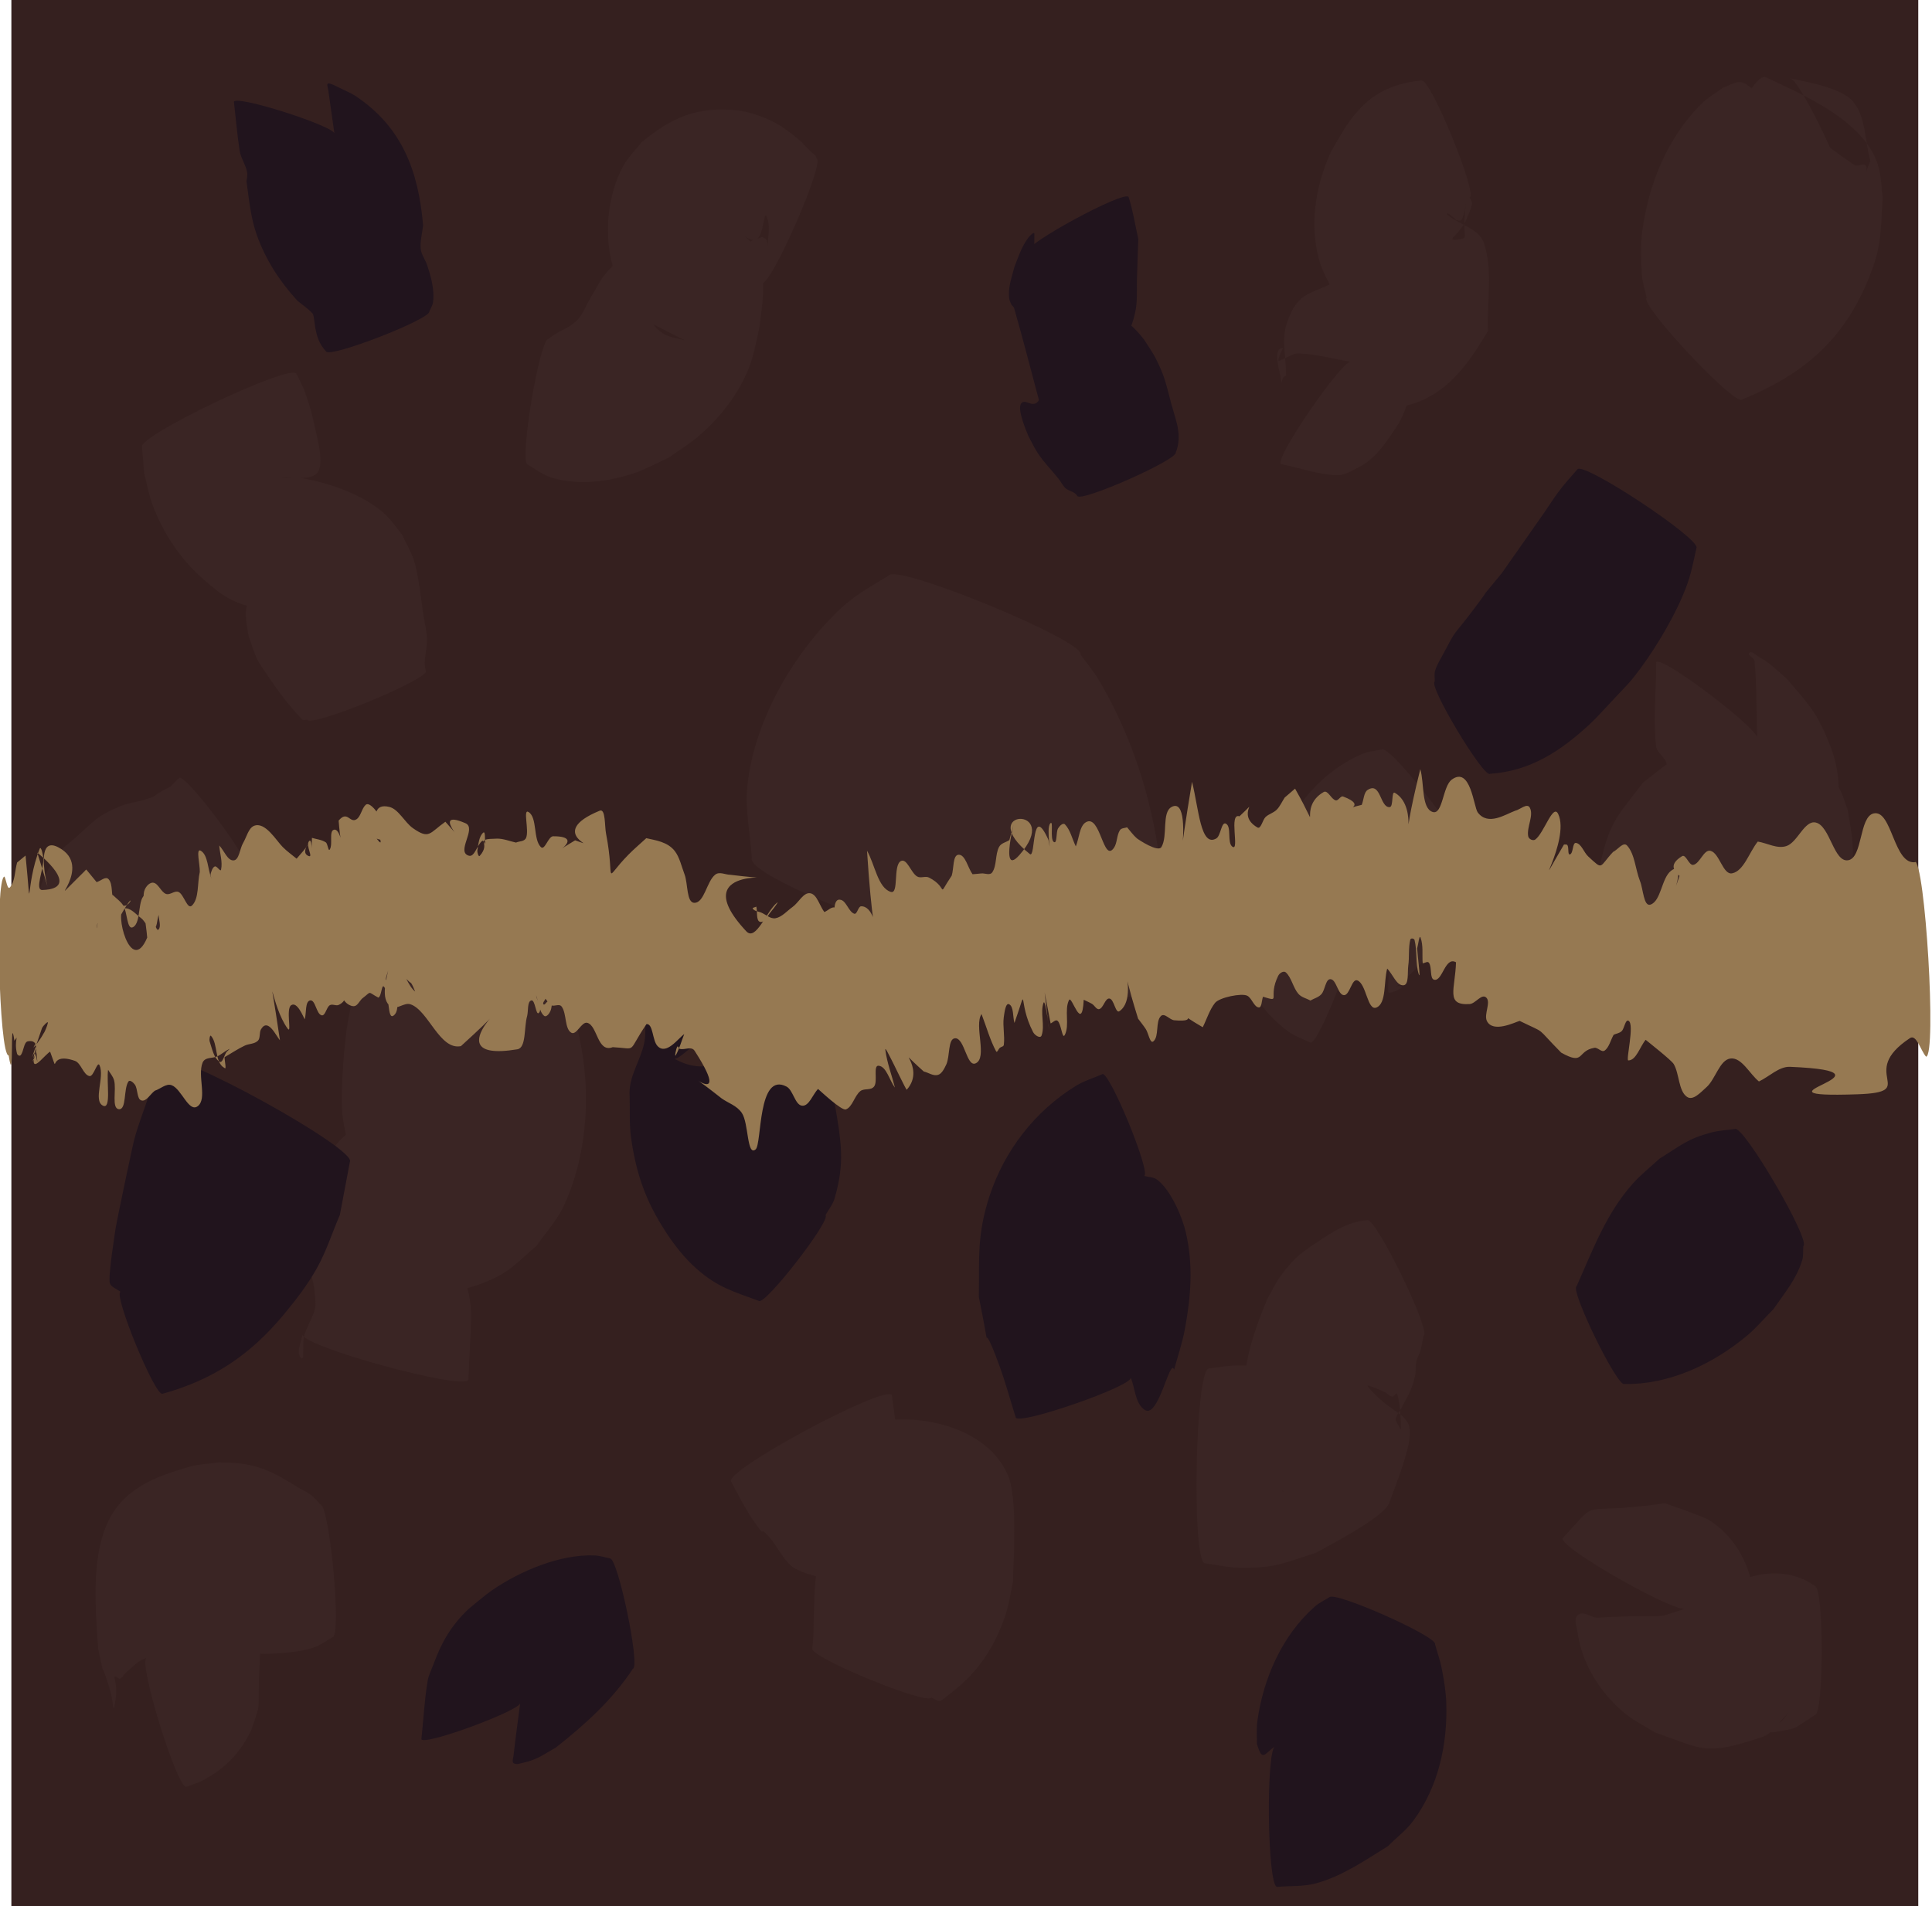 <?xml version="1.0" encoding="UTF-8" standalone="no"?>
<!-- Created with Inkscape (http://www.inkscape.org/) -->

<svg
   width="64.843"
   height="64"
   viewBox="0 0 17.156 16.933"
   version="1.1"
   id="svg5"
   inkscape:version="1.2.2 (732a01da63, 2022-12-09)"
   sodipodi:docname="tiles_vine_bottom_top.svg"
   inkscape:export-filename="tiles_vine_right_left.svg"
   inkscape:export-xdpi="96"
   inkscape:export-ydpi="96"
   xmlns:inkscape="http://www.inkscape.org/namespaces/inkscape"
   xmlns:sodipodi="http://sodipodi.sourceforge.net/DTD/sodipodi-0.dtd"
   xmlns="http://www.w3.org/2000/svg"
   xmlns:svg="http://www.w3.org/2000/svg">
  <sodipodi:namedview
     id="namedview7"
     pagecolor="#ffffff"
     bordercolor="#000000"
     borderopacity="0.25"
     inkscape:showpageshadow="2"
     inkscape:pageopacity="0.0"
     inkscape:pagecheckerboard="true"
     inkscape:deskcolor="#d1d1d1"
     inkscape:document-units="px"
     showgrid="true"
     showguides="true"
     inkscape:zoom="7.796875"
     inkscape:cx="25.587174"
     inkscape:cy="32.256513"
     inkscape:window-width="958"
     inkscape:window-height="1008"
     inkscape:window-x="946"
     inkscape:window-y="0"
     inkscape:window-maximized="0"
     inkscape:current-layer="layer1">
    <inkscape:grid
       type="xygrid"
       id="grid88"
       spacingx="2.117"
       spacingy="2.117"
       empspacing="8" />
  </sodipodi:namedview>
  <defs
     id="defs2" />
  <g
     inkscape:label="Layer 1"
     inkscape:groupmode="layer"
     id="layer1"
     transform="translate(0.111,-0.01)">
    <circle
       id="path5383"
       style="fill:#3b2625;stroke:#000000;stroke-width:0.265"
       cx="-15.887"
       cy="10.068"
       r="0.006"
       transform="rotate(-90)" />
    <rect
       style="fill:#35201f;fill-opacity:1;stroke-width:0.265;stroke-dasharray:none"
       id="rect7797"
       width="16.933"
       height="16.933"
       x="-16.943"
       y="-0.01"
       transform="rotate(-90)" />
    <path
       style="fill:#3a2524;fill-opacity:1;stroke-width:0.265;stroke-dasharray:none"
       id="path8684"
       d="m 7.779,5.124 c -0.198,0.12 -0.321,0.182 -0.495,0.359 -0.385,0.391 -0.702,0.959 -0.759,1.511 -0.022,0.211 0.027,0.423 0.04,0.635 -0.085,0.248 3.421,1.451 3.506,1.203 v 0 c 0.05,-0.176 0.132,-0.346 0.15,-0.528 0.021,-0.217 -0.006,-0.436 -0.034,-0.652 C 10.113,7.087 9.935,6.536 9.644,6.046 9.598,5.968 9.538,5.899 9.485,5.826 9.535,5.705 7.828,5.004 7.779,5.124 Z" />
    <path
       style="fill:#3a2524;fill-opacity:1;stroke-width:0.265;stroke-dasharray:none"
       id="path9461"
       d="m 16.006,14.098 c -0.166,-0.121 -0.375,-0.139 -0.57,-0.082 -0.149,0.043 -0.246,0.117 -0.377,0.199 -0.164,0.159 -0.184,0.148 -0.28,0.346 -0.005,0.011 -0.008,0.042 0.002,0.036 0.051,-0.034 0.078,-0.099 0.133,-0.125 0.628,-0.309 0.266,0.003 0.546,-0.261 -0.011,-0.067 -0.013,-0.136 -0.032,-0.202 -0.059,-0.205 -0.185,-0.388 -0.368,-0.5 -0.051,-0.031 -0.386,-0.147 -0.387,-0.147 -0.809,0.118 -0.553,-0.073 -0.907,0.311 -0.044,0.078 1.054,0.699 1.098,0.621 v 0 c -0.347,0.118 -0.09,0.044 -0.798,0.085 -0.055,-0.009 -0.119,-0.06 -0.164,-0.026 -0.041,0.031 -0.012,0.102 -0.005,0.153 0.038,0.278 0.198,0.534 0.41,0.714 0.084,0.071 0.185,0.119 0.277,0.178 0.428,0.147 0.437,0.214 0.957,0.039 0.082,-0.028 0.13,-0.115 0.193,-0.174 0.014,-0.013 0.049,-0.059 0.038,-0.043 -0.069,0.092 -0.051,0.068 -0.146,0.136 -0.016,0.01 -0.043,0.012 -0.047,0.03 -0.003,0.013 0.025,0.011 0.038,0.011 0.028,-9.8e-5 0.055,-0.006 0.082,-0.011 0.044,-0.009 0.09,-0.014 0.131,-0.03 0.013,-0.005 0.154,-0.099 0.175,-0.113 0.081,0 0.081,-1.143 0,-1.143 z" />
    <path
       style="fill:#3a2524;fill-opacity:1;stroke-width:0.265;stroke-dasharray:none"
       id="path9463"
       d="m 15.264,9.239 c 0.018,-0.007 0.039,-0.009 0.055,-0.02 0.135,-0.095 0.251,-0.222 0.347,-0.355 0.152,-0.213 0.212,-0.347 0.27,-0.603 0.019,-0.086 0.02,-0.175 0.03,-0.263 -0.009,-0.06 0.009,-0.132 -0.028,-0.18 -0.025,-0.032 -0.081,-0.017 -0.122,-0.014 -0.096,0.008 -0.188,0.051 -0.284,0.049 -0.106,-0.001 -0.208,-0.036 -0.312,-0.056 -0.122,-0.023 -0.086,-0.056 -0.128,0.008 -0.003,0.008 -0.009,0.034 -0.009,0.025 -2.21e-4,-0.104 -0.013,-0.211 0.008,-0.313 0.005,-0.023 0.042,-0.023 0.063,-0.034 0.188,-0.097 0.355,-0.255 0.563,-0.29 0.576,-0.097 0.345,0.34 0.49,-0.02 0.027,-0.217 -0.003,-0.394 -0.088,-0.594 -0.03,-0.07 -0.061,-0.141 -0.1,-0.206 -0.07,-0.116 -0.18,-0.236 -0.268,-0.339 -0.088,-0.076 -0.145,-0.135 -0.245,-0.191 -0.026,-0.015 -0.063,-0.056 -0.084,-0.034 -0.02,0.021 0.045,0.043 0.047,0.072 0.022,0.23 0.016,0.461 0.024,0.692 0.048,-0.063 -0.849,-0.746 -0.897,-0.682 v 0 c -5.82e-4,0.248 -0.026,0.496 -0.002,0.743 0.005,0.055 0.064,0.09 0.088,0.14 0.014,0.028 0.017,0.147 0.029,0.179 0.029,0.189 -0.004,-0.057 0.01,0.171 0.003,0.047 0.01,0.093 0.016,0.14 0.031,0.231 0.068,0.416 0.215,0.607 0.169,0.175 0.392,0.437 0.653,0.436 0.225,-8.202e-4 0.421,-0.167 0.614,-0.284 0.048,-0.029 0.082,-0.087 0.092,-0.142 0.056,-0.327 0.028,-0.418 -0.015,-0.68 -0.027,-0.066 -0.042,-0.139 -0.081,-0.199 -0.16,-0.246 -0.346,-0.385 -0.659,-0.436 -0.287,-0.047 -0.575,0.063 -0.816,0.202 -0.094,0.054 -0.174,0.129 -0.261,0.193 -0.21,0.28 -0.285,0.324 -0.37,0.679 -0.034,0.142 -0.051,0.289 -0.05,0.435 0.001,0.257 0.119,0.489 0.124,0.743 -0.03,0.076 1.05,0.496 1.08,0.419 z" />
    <path
       style="fill:#3a2524;fill-opacity:1;stroke-width:0.265;stroke-dasharray:none"
       id="path9465"
       d="m 12.029,10.849 c -0.147,0.009 -0.272,0.081 -0.392,0.16 -0.181,0.12 -0.247,0.158 -0.377,0.336 -0.047,0.065 -0.08,0.138 -0.12,0.208 -0.207,0.504 -0.268,0.8 -0.127,1.361 0.024,0.096 0.222,0.29 0.277,0.349 -0.117,-0.09 0.399,0.286 0.345,0.169 -0.039,-0.084 -0.198,-0.079 -0.219,-0.169 -0.872,-0.487 0.157,-0.634 0.116,-0.951 -0.008,-0.06 -0.101,-0.067 -0.152,-0.1 -0.216,-0.048 -0.286,-0.076 -0.511,-0.073 -0.082,0.001 -0.163,0.017 -0.245,0.026 -0.122,-0.002 -0.156,1.728 -0.034,1.731 v 0 c 0.104,0.013 0.206,0.038 0.311,0.039 0.317,0.004 0.375,-0.039 0.67,-0.131 0.13,-0.072 0.605,-0.318 0.653,-0.442 0.354,-0.928 0.149,-0.636 -0.188,-1.035 -0.034,-0.041 0.194,0.071 0.152,0.048 0.022,0.013 0.04,0.037 0.065,0.04 0.017,0.002 0.038,-0.042 0.043,-0.026 0.027,0.101 0.032,0.208 0.033,0.312 2.64e-4,0.018 -0.021,-0.028 -0.029,-0.044 -0.007,-0.014 -0.021,-0.03 -0.017,-0.046 0.008,-0.035 0.034,-0.064 0.051,-0.095 0.057,-0.109 0.093,-0.16 0.12,-0.282 0.009,-0.043 0.003,-0.089 0.012,-0.133 0.007,-0.032 0.026,-0.059 0.036,-0.09 0.007,-0.023 0.023,-0.109 0.028,-0.137 0.072,-0.035 -0.428,-1.06 -0.5,-1.025 z" />
    <path
       style="fill:#3a2524;fill-opacity:1;stroke-width:0.265;stroke-dasharray:none"
       id="path9467"
       d="m 8.161,15.089 c 0.091,0.045 0.058,0.047 0.185,-0.051 0.234,-0.182 0.38,-0.407 0.473,-0.688 0.03,-0.092 0.043,-0.189 0.064,-0.284 0.01,-0.265 0.039,-0.759 -0.043,-0.951 -0.169,-0.394 -0.681,-0.529 -1.061,-0.492 -0.068,0.007 -0.133,0.028 -0.2,0.041 -0.13,0.051 -0.258,0.116 -0.367,0.206 -0.021,0.017 -0.041,0.036 -0.056,0.059 -0.008,0.011 -0.021,0.03 -0.011,0.038 0.018,0.014 0.046,0.005 0.069,0.008 0.93,0.245 0.08,-0.049 0.558,0.251 0.014,0.009 0.039,-0.006 0.045,-0.021 0.017,-0.043 0.013,-0.092 0.016,-0.138 0.01,-0.133 0.009,-0.267 0.011,-0.401 -0.012,-0.088 -0.023,-0.176 -0.035,-0.264 C 7.754,12.302 6.326,13.068 6.381,13.169 v 0 c 0.032,0.061 0.065,0.121 0.097,0.182 0.033,0.055 0.063,0.112 0.1,0.164 0.132,0.189 0.032,0.024 0.142,0.148 0.073,0.082 0.138,0.23 0.229,0.279 0.131,0.071 0.285,0.085 0.428,0.128 0.037,1.2e-4 0.073,-0.002 0.11,3.7e-4 0.177,0.01 -0.049,0.01 0.13,0.018 0.098,0.004 0.197,-0.012 0.292,-0.033 0.032,-0.014 0.068,-0.022 0.096,-0.043 0.017,-0.012 0.047,-0.037 0.034,-0.053 -0.224,-0.259 -0.25,0.078 -0.438,-0.407 -0.055,-0.143 0.012,-0.311 -0.031,-0.458 -0.01,-0.034 -0.057,0.042 -0.086,0.063 -0.042,0.061 -0.089,0.118 -0.125,0.183 -0.093,0.168 -0.171,0.375 -0.208,0.563 -0.048,0.247 -0.024,0.5 -0.048,0.749 -0.031,0.075 1.027,0.51 1.058,0.435 z" />
    <path
       style="fill:#3a2524;fill-opacity:1;stroke-width:0.265;stroke-dasharray:none"
       id="path9469"
       d="m 12.514,0.724 c -0.222,0.023 -0.406,0.093 -0.559,0.262 -0.109,0.119 -0.162,0.228 -0.245,0.368 -0.146,0.315 -0.204,0.691 -0.088,1.024 0.03,0.086 0.109,0.222 0.166,0.294 0.037,0.046 0.081,0.084 0.121,0.127 0.116,0.107 0.161,0.164 0.304,0.234 0.052,0.026 0.108,0.043 0.164,0.058 0.034,0.009 0.13,0.038 0.105,0.013 -0.484,-0.475 -0.21,0.298 -0.357,-0.853 0.002,-0.024 0.025,-0.057 0.006,-0.072 -0.018,-0.015 -0.047,0.011 -0.069,0.02 -0.122,0.05 -0.175,0.098 -0.257,0.195 -0.004,0.035 -0.054,0.048 -0.061,0.082 -0.002,0.009 0.026,0.017 0.018,0.023 -0.208,0.132 -0.347,0.075 -0.448,0.388 -0.047,0.145 -0.003,0.306 -0.005,0.459 -0.009,0.006 -0.021,0.01 -0.027,0.019 -0.008,0.012 -0.012,0.055 -0.014,0.041 -0.011,-0.101 -0.088,-0.304 0.014,-0.304 -0.008,0.017 -0.017,0.033 -0.024,0.05 -0.014,0.032 -0.018,0.06 -0.016,0.061 0.012,0.004 0.025,-0.008 0.037,-0.012 0.047,-0.017 0.091,-0.053 0.142,-0.052 0.158,0.006 0.312,0.05 0.468,0.075 -0.064,-0.044 -0.689,0.863 -0.625,0.908 v 0 c 0.165,0.033 0.327,0.093 0.495,0.099 0.071,0.003 0.136,-0.042 0.199,-0.073 0.12,-0.059 0.208,-0.174 0.281,-0.281 0.027,-0.041 0.057,-0.081 0.08,-0.124 0.134,-0.255 0.168,-0.591 0.033,-0.851 -0.005,0.132 0.031,0.273 -0.016,0.396 -0.17,0.447 -0.189,0.123 -0.416,0.334 -0.021,0.02 0.057,0.007 0.086,0.011 0.12,0.016 0.047,0.012 0.201,0.006 0.125,-0.026 0.221,-0.039 0.338,-0.096 0.257,-0.125 0.416,-0.366 0.557,-0.604 -0.012,-0.261 0.047,-0.536 -0.037,-0.783 -0.042,-0.123 -0.208,-0.157 -0.31,-0.238 -0.007,-0.005 -0.02,-0.012 -0.016,-0.02 0.008,-0.016 0.077,0.054 0.082,0.057 0.013,0.001 0.028,0.009 0.039,0.003 0.02,-0.01 0.035,-0.087 0.037,-0.093 0.004,-0.019 0.013,-0.075 0.01,-0.056 -0.05,0.33 0.056,0.301 -0.098,0.321 -0.008,-0.002 -0.025,6.62e-4 -0.023,-0.007 0.005,-0.019 0.025,-0.031 0.037,-0.046 0.021,-0.027 0.045,-0.051 0.063,-0.08 0.017,-0.028 0.072,-0.15 0.074,-0.19 9.52e-4,-0.019 -0.013,-0.035 -0.02,-0.052 0.073,-0.03 -0.352,-1.068 -0.426,-1.037 z" />
    <path
       style="fill:#3a2524;fill-opacity:1;stroke-width:0.265;stroke-dasharray:none"
       id="path9471"
       d="m 4.575,4.136 c 0.058,0.037 0.147,0.097 0.21,0.116 0.239,0.072 0.512,0.038 0.743,-0.042 0.103,-0.036 0.2,-0.09 0.299,-0.135 0.088,-0.063 0.181,-0.119 0.263,-0.189 0.191,-0.163 0.354,-0.37 0.448,-0.605 0.041,-0.101 0.068,-0.243 0.092,-0.351 0.031,-0.229 0.076,-0.477 -0.029,-0.701 -0.06,-0.128 -0.21,-0.191 -0.332,-0.262 -0.052,-0.03 -0.119,-0.023 -0.178,-0.034 -0.003,-5.02e-4 -0.011,-0.002 -0.008,-6.88e-4 0.123,0.049 0.247,0.096 0.371,0.145 0.044,0.022 0.083,0.067 0.132,0.065 0.089,-0.004 0.081,-0.269 0.11,-0.208 0.037,0.076 0.012,0.169 0.011,0.254 -1.57e-4,0.017 -0.003,-0.036 -0.013,-0.05 -0.008,-0.012 -0.024,-0.015 -0.036,-0.023 -0.027,0.009 -0.053,0.018 -0.08,0.027 -0.055,0.026 -0.108,0.057 -0.166,0.077 -0.044,0.015 -0.091,0.018 -0.136,0.029 -0.014,0.004 -0.037,0.002 -0.04,0.016 -0.002,0.007 0.051,0.043 0.056,0.047 0.088,0.054 0.164,0.126 0.257,0.17 0.034,0.016 0.071,0.028 0.106,0.042 0.078,0.034 0.563,-1.073 0.485,-1.107 v 0 c -0.006,-0.031 -0.034,-0.041 -0.055,-0.063 -0.128,-0.129 -0.025,-0.037 -0.17,-0.158 -0.041,-0.028 -0.08,-0.06 -0.123,-0.084 -0.098,-0.056 -0.248,-0.11 -0.355,-0.121 -0.357,-0.036 -0.577,0.059 -0.849,0.282 -0.052,0.066 -0.114,0.125 -0.156,0.198 -0.188,0.328 -0.198,0.826 0.004,1.154 0.047,0.076 0.106,0.145 0.159,0.217 0.137,0.069 0.272,0.143 0.411,0.208 0.012,0.006 0.053,0.007 0.041,0.003 -0.179,-0.058 -0.307,-0.016 -0.422,-0.278 -0.02,-0.045 -0.031,-0.388 -0.037,-0.559 -0.011,-0.004 -0.021,-0.013 -0.032,-0.011 -0.074,0.016 -0.141,0.083 -0.19,0.131 -0.044,0.044 -0.088,0.089 -0.126,0.138 -0.01,0.013 -0.119,0.203 -0.132,0.226 -0.032,0.064 -0.044,0.1 -0.092,0.152 -0.072,0.078 -0.178,0.099 -0.255,0.169 -0.079,-0.013 -0.265,1.102 -0.187,1.115 z" />
    <path
       style="fill:#3a2524;fill-opacity:1;stroke-width:0.265;stroke-dasharray:none"
       id="path9473"
       d="M 3.454,8.113 C 3.389,8.18 3.311,8.235 3.258,8.312 3.104,8.538 3.029,8.803 2.981,9.068 c -0.036,0.198 -0.067,0.61 -0.053,0.819 0.007,0.103 0.035,0.204 0.053,0.306 0.031,0.054 0.042,0.124 0.092,0.162 0.042,0.032 0.103,0.029 0.156,0.028 0.445,-0.014 0.663,-0.207 0.97,0.266 0.081,0.125 -0.029,0.542 0.033,0.29 C 4.273,10.496 4.339,10.365 3.796,9.926 3.674,9.827 3.481,9.901 3.325,9.916 3.195,9.927 3.039,10.02 2.944,10.104 c -0.05,0.043 -0.088,0.098 -0.132,0.147 -0.196,0.305 -0.227,0.503 -0.218,0.9 0.002,0.065 0.042,0.124 0.06,0.186 0.027,0.098 0.025,0.114 0.034,0.207 -2.1e-5,0.027 0.005,0.054 -6.1e-5,0.08 -0.018,0.089 -0.076,0.167 -0.099,0.255 -0.016,0.062 0.009,0.24 -0.03,0.189 -0.043,-0.055 0.01,-0.139 0.015,-0.209 -0.029,0.104 1.446,0.509 1.474,0.405 v 0 c 0.007,-0.199 0.025,-0.399 0.023,-0.598 -0.004,-0.273 -0.158,-0.506 -0.244,-0.757 -0.017,-0.034 -0.034,-0.069 -0.052,-0.102 -0.01,-0.017 -0.013,-0.049 -0.032,-0.049 -0.018,-2.91e-4 0.021,0.031 0.02,0.049 -0.036,0.57 0.015,0.266 -0.079,0.464 -7.15e-4,0.002 0.001,0.003 0.002,0.005 0.015,-0.017 0.105,-0.121 0.053,-0.146 -0.094,-0.044 -0.233,-8.99e-4 -0.3,-0.08 -0.428,-0.505 -0.406,-0.484 -0.345,-0.834 -0.023,0.05 -0.06,0.095 -0.069,0.149 -0.077,0.457 -0.191,0.842 0.371,1.096 0.251,0.114 0.721,0.006 0.965,-0.143 C 4.467,11.252 4.555,11.157 4.654,11.076 4.734,10.957 4.836,10.85 4.896,10.72 5.175,10.119 5.148,9.319 4.867,8.725 4.816,8.617 4.736,8.525 4.671,8.426 4.693,8.34 3.476,8.027 3.454,8.113 Z" />
    <path
       style="fill:#3a2524;fill-opacity:1;stroke-width:0.265;stroke-dasharray:none"
       id="path9475"
       d="m 3.67,5.967 c -0.027,-0.096 0.016,-0.191 0.011,-0.287 -0.004,-0.07 -0.022,-0.138 -0.032,-0.207 -0.019,-0.129 -0.045,-0.365 -0.084,-0.485 -0.026,-0.08 -0.071,-0.153 -0.106,-0.23 -0.048,-0.058 -0.09,-0.122 -0.144,-0.174 -0.185,-0.175 -0.492,-0.281 -0.733,-0.325 -0.11,-0.02 -0.272,0.008 -0.152,-0.011 0.05,-5.82e-4 0.251,0.042 0.292,-0.065 0.036,-0.094 -0.014,-0.274 -0.032,-0.356 -0.045,-0.205 -0.041,-0.177 -0.103,-0.364 -0.022,-0.044 -0.044,-0.089 -0.066,-0.133 -0.046,-0.097 -1.417,0.555 -1.371,0.652 v 0 c 0.007,0.079 0.013,0.158 0.02,0.237 0.024,0.09 0.04,0.183 0.072,0.27 0.094,0.256 0.252,0.493 0.459,0.671 0.076,0.066 0.153,0.134 0.244,0.178 0.117,0.057 0.247,0.082 0.371,0.123 0.057,0.003 0.113,0.013 0.17,0.009 0.02,-0.002 -0.039,-0.011 -0.058,-0.017 -0.073,-0.024 -0.145,-0.055 -0.22,-0.074 -0.036,-0.009 -0.082,-0.033 -0.111,-0.01 -0.055,0.043 -0.001,0.28 8.62e-4,0.295 0.027,0.07 0.045,0.144 0.08,0.211 0.033,0.064 0.189,0.282 0.24,0.348 0.017,0.022 0.135,0.163 0.158,0.18 0.01,0.008 0.026,-6.35e-4 0.039,-9.53e-4 0.031,0.075 1.089,-0.36 1.058,-0.435 z" />
    <path
       style="fill:#3a2524;fill-opacity:1;stroke-width:0.265;stroke-dasharray:none"
       id="path9477"
       d="m 2.733,13.372 c -0.027,-0.028 -0.051,-0.059 -0.082,-0.083 -0.035,-0.027 -0.076,-0.044 -0.114,-0.067 -0.176,-0.107 -0.293,-0.182 -0.505,-0.212 -0.065,-0.009 -0.132,-0.007 -0.198,-0.011 -0.086,0.013 -0.174,0.014 -0.258,0.038 -0.298,0.085 -0.596,0.19 -0.737,0.51 -0.141,0.319 -0.102,0.762 -0.078,1.11 0.083,0.374 -0.007,0.009 0.093,0.323 0.012,0.036 0.019,0.074 0.028,0.111 0.007,0.028 0.013,0.114 0.02,0.086 0.062,-0.258 -0.058,-0.314 0.05,-0.255 0.122,-0.087 -0.082,0.063 0.128,-0.12 0.049,-0.042 0.065,-0.047 0.111,-0.068 -0.081,0.025 0.273,1.173 0.354,1.147 v 0 c 0.048,-0.019 0.098,-0.032 0.143,-0.056 0.199,-0.105 0.337,-0.247 0.433,-0.45 0.096,-0.288 0.05,-0.106 0.074,-0.603 0.011,-0.234 0.001,-0.088 -2.4e-4,-0.331 -0.002,-0.289 0.015,-0.062 -0.018,-0.361 -0.016,-0.057 -0.028,-0.116 -0.048,-0.172 -0.011,-0.03 -0.027,-0.114 -0.042,-0.086 -0.059,0.109 -0.03,0.258 -0.103,0.358 -0.167,0.228 -0.318,0.119 -0.522,0.227 -0.019,0.01 0.002,0.043 0.003,0.064 0.055,0.033 0.108,0.072 0.166,0.099 0.265,0.121 0.538,0.15 0.826,0.117 0.075,-0.009 0.152,-0.02 0.223,-0.045 0.058,-0.02 0.108,-0.06 0.162,-0.089 0.084,-0.008 -0.027,-1.189 -0.11,-1.181 z" />
    <path
       style="fill:#3a2524;fill-opacity:1;stroke-width:0.265;stroke-dasharray:none"
       id="path9479"
       d="m 15.358,3.559 c 0.519,-0.213 0.883,-0.505 1.108,-1.036 0.137,-0.323 0.119,-0.426 0.141,-0.754 -0.011,-0.086 -0.012,-0.174 -0.032,-0.258 -0.103,-0.433 -0.72,-0.676 -1.007,-0.816 -0.055,-0.027 -0.188,0.182 -0.203,0.228 -0.021,0.067 -0.024,0.137 -0.036,0.206 0.065,0.195 0.055,0.434 0.195,0.585 0.24,0.261 0.518,0.168 0.785,0.122 0.08,-0.038 -0.451,-1.17 -0.531,-1.132 v 0 c 0.175,0.037 0.471,0.09 0.568,0.21 0.115,0.141 0.101,0.35 0.152,0.525 -0.083,0.196 -0.003,0.055 -0.049,0.036 -0.029,-0.012 -0.068,0.018 -0.094,4.77e-4 -0.315,-0.213 -0.606,-0.46 -0.914,-0.683 -0.03,-0.022 -0.062,-0.052 -0.1,-0.053 -0.053,-9.79e-4 -0.1,0.032 -0.15,0.048 -0.068,0.051 -0.143,0.092 -0.202,0.153 C 14.692,1.242 14.527,1.649 14.472,2.065 c -0.017,0.125 -0.012,0.253 -0.004,0.379 0.005,0.072 0.029,0.141 0.043,0.211 -0.064,0.06 0.783,0.964 0.847,0.904 z" />
    <path
       style="fill:#3a2524;fill-opacity:1;stroke-width:0.265;stroke-dasharray:none"
       id="path9481"
       d="m 12.16,6.667 c -0.058,0.013 -0.12,0.016 -0.175,0.04 -0.352,0.15 -0.597,0.454 -0.756,0.793 -0.034,0.072 -0.059,0.147 -0.088,0.221 -0.029,0.08 -0.063,0.159 -0.086,0.241 -0.067,0.246 -0.083,0.58 -0.043,0.81 0.026,0.145 0.207,0.323 0.321,0.403 0.058,0.041 0.127,0.064 0.191,0.096 0.079,0.03 0.498,-1.083 0.419,-1.113 v 0 c 0.031,0.017 0.064,0.031 0.093,0.051 0.047,0.034 0.173,0.145 0.183,0.208 0.02,0.133 -0.007,0.269 -0.002,0.403 0.001,0.031 0.209,-0.061 0.077,-0.051 0.128,-0.115 0.191,-0.163 0.301,-0.309 0.091,-0.121 0.19,-0.302 0.239,-0.444 0.027,-0.081 0.058,-0.294 0.073,-0.386 0.068,-0.053 -0.678,-1.015 -0.747,-0.962 z" />
    <path
       style="fill:#3a2524;fill-opacity:1;stroke-width:0.265;stroke-dasharray:none"
       id="path9483"
       d="m 0.86,9.461 c 0.032,-0.012 0.066,-0.019 0.095,-0.036 C 1.209,9.277 1.441,8.934 1.541,8.665 c 0.032,-0.085 0.042,-0.176 0.063,-0.264 0.002,-0.073 0.012,-0.147 0.007,-0.22 -0.015,-0.222 -0.076,-0.136 -0.212,-0.07 -0.027,0.013 -0.072,0.006 -0.084,0.034 -0.009,0.02 0.045,0.003 0.067,0.005 0.266,-0.043 0.459,-0.116 0.628,-0.336 0.06,-0.061 0.034,-0.036 0.078,-0.076 C 2.145,7.694 1.538,6.877 1.48,6.92 v 0 c -0.062,0.06 -0.037,0.034 -0.077,0.077 -0.055,0.025 -0.105,0.055 -0.154,0.091 -0.028,0.009 -0.057,0.019 -0.085,0.028 -0.07,0.02 -0.145,0.028 -0.212,0.057 -0.214,0.091 -0.227,0.131 -0.386,0.271 -0.167,0.147 -0.069,0.04 -0.214,0.224 -0.03,0.06 -0.066,0.117 -0.089,0.179 -0.025,0.068 -0.036,0.141 -0.056,0.211 -0.073,0.263 -0.154,0.524 -0.156,0.799 -0.043,0.057 0.767,0.661 0.81,0.604 z" />
    <path
       style="fill:#21141d;fill-opacity:1;stroke-width:0.265;stroke-dasharray:none"
       id="path10215"
       d="m 10.33,4.029 c 0.06,-0.152 7.67e-4,-0.283 -0.04,-0.432 -0.045,-0.168 -0.054,-0.236 -0.135,-0.397 -0.03,-0.061 -0.071,-0.116 -0.107,-0.174 -0.112,-0.146 -0.25,-0.245 -0.419,-0.314 -0.125,-0.051 -0.188,-0.076 -0.323,-0.079 -0.018,-3.97e-4 -0.034,0.01 -0.05,0.015 0.081,0.265 0.137,0.539 0.242,0.795 0.01,0.024 0.047,-0.021 0.069,-0.035 0.15,-0.097 0.227,-0.223 0.314,-0.374 0.041,-0.099 0.066,-0.146 0.089,-0.253 0.021,-0.095 0.012,-0.195 0.015,-0.291 0.003,-0.119 0.008,-0.238 0.012,-0.357 -0.028,-0.125 -0.047,-0.25 -0.086,-0.373 -0.035,-0.064 -0.936,0.425 -0.902,0.489 v 0 c 0.012,0.041 0.021,0.078 0.039,0.116 0.004,0.007 0.01,0.013 0.014,0.02 0.004,0.007 0.012,0.032 0.012,0.023 2.45e-4,-0.011 -0.008,-0.021 -0.012,-0.032 0.004,-0.097 0.014,-0.193 0.012,-0.29 -3.969e-4,-0.022 -0.041,0.018 -0.054,0.036 -0.059,0.078 -0.088,0.169 -0.123,0.259 -0.023,0.092 -0.062,0.19 -0.045,0.287 0.003,0.017 0.013,0.033 0.019,0.05 0.008,0.009 0.019,0.016 0.023,0.028 0.078,0.272 0.148,0.546 0.221,0.819 -0.054,0.08 -0.116,-0.017 -0.156,0.026 -0.044,0.047 0.046,0.252 0.061,0.29 0.027,0.05 0.051,0.102 0.082,0.15 0.058,0.089 0.122,0.15 0.187,0.232 0.021,0.026 0.035,0.057 0.059,0.081 0.03,0.03 0.084,0.03 0.107,0.071 0.027,0.062 0.901,-0.326 0.874,-0.387 z" />
    <path
       style="fill:#21141d;fill-opacity:1;stroke-width:0.265;stroke-dasharray:none"
       id="path10266"
       d="M 9.678,9.551 C 9.6,9.586 9.517,9.609 9.444,9.654 9.079,9.879 8.808,10.229 8.675,10.636 c -0.111,0.343 -0.089,0.541 -0.094,0.892 0.138,0.691 -0.013,0.071 0.187,0.625 0.053,0.147 0.094,0.299 0.141,0.448 0.025,0.072 1.045,-0.282 1.02,-0.355 v 0 c 0.042,0.096 0.038,0.229 0.125,0.287 0.123,0.082 0.224,-0.47 0.261,-0.357 0.032,-0.119 0.072,-0.235 0.095,-0.356 0.054,-0.293 0.077,-0.569 0.009,-0.864 -0.028,-0.124 -0.129,-0.373 -0.255,-0.468 -0.032,-0.024 -0.076,-0.022 -0.115,-0.033 0.064,-0.026 -0.308,-0.932 -0.372,-0.905 z" />
    <path
       style="fill:#21141d;fill-opacity:1;stroke-width:0.265;stroke-dasharray:none"
       id="path10268"
       d="m 14.314,12.303 c 0.398,0.007 0.788,-0.178 1.089,-0.43 0.085,-0.071 0.156,-0.157 0.234,-0.235 0.102,-0.148 0.201,-0.261 0.255,-0.433 0.013,-0.04 0.007,-0.084 0.01,-0.126 0.074,-0.043 -0.535,-1.084 -0.608,-1.041 v 0 c -0.068,0.01 -0.138,0.013 -0.205,0.03 -0.215,0.057 -0.268,0.112 -0.463,0.233 -0.079,0.073 -0.164,0.14 -0.236,0.22 -0.24,0.269 -0.357,0.592 -0.501,0.914 -0.061,0.03 0.362,0.898 0.424,0.868 z" />
    <path
       style="fill:#21141d;fill-opacity:1;stroke-width:0.265;stroke-dasharray:none"
       id="path10270"
       d="m 13.121,6.883 c 0.356,-0.024 0.626,-0.201 0.883,-0.439 0.068,-0.063 0.129,-0.134 0.193,-0.201 0.066,-0.072 0.137,-0.14 0.198,-0.216 0.157,-0.197 0.332,-0.483 0.432,-0.716 0.076,-0.176 0.085,-0.251 0.126,-0.432 0.05,-0.075 -1.008,-0.775 -1.057,-0.7 v 0 c -0.067,0.076 -0.113,0.126 -0.176,0.211 -0.04,0.054 -0.076,0.112 -0.114,0.167 -0.126,0.182 -0.255,0.363 -0.382,0.545 -0.286,0.348 -0.014,0.01 -0.274,0.353 -0.167,0.22 -0.121,0.128 -0.245,0.363 -0.026,0.049 -0.056,0.096 -0.072,0.148 -0.01,0.031 -0.002,0.066 -0.004,0.099 -0.058,0.035 0.433,0.853 0.491,0.819 z" />
    <path
       style="fill:#21141d;fill-opacity:1;stroke-width:0.265;stroke-dasharray:none"
       id="path10272"
       d="m 11.691,14.198 c -0.043,0.028 -0.092,0.05 -0.13,0.085 -0.287,0.255 -0.453,0.633 -0.506,1.009 -0.01,0.068 -0.004,0.137 -0.005,0.206 0.049,0.168 0.064,0.09 0.167,0.019 -0.089,8.94e-4 -0.076,1.254 0.013,1.253 v 0 c 0.115,-0.011 0.234,-0.001 0.346,-0.032 0.236,-0.065 0.434,-0.204 0.638,-0.33 0.075,-0.076 0.163,-0.141 0.226,-0.227 0.221,-0.3 0.304,-0.676 0.292,-1.043 -0.003,-0.104 -0.021,-0.208 -0.041,-0.311 -0.014,-0.072 -0.04,-0.141 -0.059,-0.212 0.029,-0.066 -0.91,-0.483 -0.94,-0.416 z" />
    <path
       style="fill:#21141d;fill-opacity:1;stroke-width:0.265;stroke-dasharray:none"
       id="path10274"
       d="m 7.219,10.804 c 0.027,-0.05 0.065,-0.094 0.081,-0.149 0.079,-0.275 0.068,-0.436 0.022,-0.722 C 7.278,9.661 7.22,9.459 7.091,9.218 7.047,9.136 6.986,9.064 6.934,8.986 6.99,9.062 6.715,8.759 6.67,8.848 6.62,8.947 6.684,9.089 6.616,9.176 6.409,9.439 6.156,9.574 5.875,9.412 5.925,9.459 6.591,8.761 6.542,8.714 v 0 C 6.51,8.686 6.486,8.647 6.447,8.63 6.131,8.499 5.935,8.505 5.672,8.858 5.587,8.971 5.639,9.139 5.609,9.277 5.575,9.436 5.468,9.575 5.48,9.747 c 0.004,0.124 -0.004,0.249 0.013,0.371 0.046,0.321 0.13,0.561 0.308,0.834 0.077,0.119 0.166,0.232 0.272,0.326 0.191,0.17 0.335,0.205 0.555,0.287 0.054,0.042 0.645,-0.72 0.591,-0.762 z" />
    <path
       style="fill:#21141d;fill-opacity:1;stroke-width:0.265;stroke-dasharray:none"
       id="path10276"
       d="m 5.305,13.852 c -0.045,-0.009 -0.089,-0.024 -0.134,-0.026 -0.306,-0.014 -0.663,0.138 -0.911,0.308 -0.074,0.051 -0.141,0.112 -0.211,0.168 -0.153,0.146 -0.237,0.291 -0.309,0.486 -0.019,0.051 -0.045,0.1 -0.054,0.154 -0.028,0.171 -0.037,0.344 -0.055,0.516 0.023,0.062 0.901,-0.263 0.878,-0.325 v 0 c -0.02,0.158 -0.043,0.315 -0.06,0.473 -0.002,0.021 -0.016,0.052 0.001,0.065 0.023,0.016 0.058,0.002 0.086,-0.004 0.124,-0.028 0.176,-0.071 0.289,-0.135 0.257,-0.202 0.503,-0.424 0.684,-0.7 0.069,-0.014 -0.135,-0.994 -0.204,-0.979 z" />
    <path
       style="fill:#21141d;fill-opacity:1;stroke-width:0.265;stroke-dasharray:none"
       id="path10278"
       d="m 1.331,12.39 c 0.449,-0.124 0.777,-0.342 1.078,-0.704 0.108,-0.13 0.212,-0.265 0.294,-0.412 0.084,-0.15 0.136,-0.315 0.204,-0.473 0.03,-0.157 0.059,-0.314 0.089,-0.471 C 3.061,10.215 1.427,9.315 1.363,9.43 v 0 C 1.313,9.532 1.263,9.633 1.213,9.735 1.17,9.864 1.119,9.992 1.083,10.124 c -0.017,0.062 -0.15,0.696 -0.165,0.783 -6.03e-4,0.003 -0.071,0.44 -0.054,0.499 0.012,0.039 0.063,0.052 0.095,0.078 -0.064,0.026 0.308,0.932 0.372,0.905 z" />
    <path
       style="fill:#21141d;fill-opacity:1;stroke-width:0.265;stroke-dasharray:none"
       id="path10280"
       d="m 3.701,2.777 c 0.011,-0.027 0.029,-0.052 0.033,-0.081 0.016,-0.108 -0.019,-0.235 -0.054,-0.336 -0.016,-0.047 -0.05,-0.089 -0.055,-0.139 -0.007,-0.07 0.014,-0.14 0.021,-0.21 -0.041,-0.48 -0.186,-0.873 -0.601,-1.149 -0.038,-0.025 -0.082,-0.042 -0.123,-0.063 -0.036,-0.016 -0.069,-0.038 -0.107,-0.047 -0.034,-0.008 -0.014,0.037 -0.011,0.058 0.019,0.13 0.036,0.26 0.055,0.39 0.02,-0.063 -0.873,-0.35 -0.893,-0.286 v 0 c 0.017,0.145 0.029,0.291 0.051,0.435 0.011,0.068 0.056,0.127 0.067,0.195 0.004,0.026 -0.004,0.052 -0.006,0.077 0.022,0.16 0.037,0.322 0.091,0.475 0.078,0.22 0.203,0.413 0.36,0.584 0.046,0.039 0.097,0.072 0.137,0.116 0.009,0.01 0.02,0.107 0.021,0.116 0.015,0.086 0.036,0.154 0.097,0.219 0.025,0.065 0.942,-0.291 0.917,-0.356 z" />
    <path
       style="fill:#967952;fill-opacity:1;stroke-width:0.299;stroke-dasharray:none"
       id="path20592"
       d="m 16.904,7.667 c -0.2,0.039 -0.211,-0.469 -0.377,-0.432 -0.13,0.029 -0.096,0.395 -0.227,0.416 -0.128,0.02 -0.16,-0.306 -0.287,-0.335 -0.101,-0.023 -0.161,0.176 -0.261,0.209 -0.083,0.027 -0.169,-0.026 -0.254,-0.04 -0.076,0.094 -0.124,0.262 -0.228,0.282 -0.082,0.016 -0.112,-0.182 -0.193,-0.2 -0.059,-0.013 -0.093,0.114 -0.152,0.125 -0.039,0.007 -0.065,-0.099 -0.1,-0.077 -0.13,0.08 -0.058,0.14 -0.022,0.175 -0.099,0.28 0.076,-0.162 -0.076,-0.045 -0.084,0.065 -0.087,0.268 -0.182,0.3 -0.061,0.02 -0.064,-0.138 -0.093,-0.209 -0.041,-0.104 -0.046,-0.241 -0.115,-0.316 -0.034,-0.036 -0.083,0.038 -0.124,0.057 -0.128,0.137 -0.084,0.166 -0.221,0.04 -0.039,-0.036 -0.061,-0.114 -0.109,-0.12 -0.032,-0.004 -0.022,0.093 -0.053,0.102 -0.022,0.006 -0.008,-0.058 -0.022,-0.081 -0.006,-0.011 -0.021,-0.005 -0.031,-0.007 -0.322,0.549 0.059,-0.035 -0.051,-0.27 -0.046,-0.099 -0.126,0.169 -0.204,0.226 -0.019,0.014 -0.058,-0.002 -0.063,-0.03 -0.014,-0.082 0.051,-0.182 0.015,-0.252 -0.024,-0.047 -0.087,0.017 -0.13,0.026 -0.087,0.032 -0.241,0.138 -0.333,0.015 -0.036,-0.049 -0.063,-0.415 -0.231,-0.291 -0.081,0.06 -0.079,0.317 -0.17,0.287 -0.101,-0.034 -0.072,-0.253 -0.109,-0.38 -0.216,0.869 0.012,0.345 -0.226,0.21 -0.033,-0.019 -0.01,0.125 -0.046,0.127 -0.087,0.006 -0.077,-0.228 -0.195,-0.153 -0.035,0.022 -0.035,0.089 -0.053,0.133 -0.194,0.046 0.062,0.011 -0.165,-0.074 -0.023,-0.009 -0.043,0.04 -0.066,0.034 -0.04,-0.009 -0.07,-0.095 -0.107,-0.074 -0.246,0.141 0.008,0.433 -0.254,-0.03 -0.031,0.026 -0.062,0.053 -0.092,0.079 -0.024,0.036 -0.042,0.079 -0.071,0.108 -0.029,0.029 -0.068,0.037 -0.098,0.064 -0.028,0.026 -0.042,0.112 -0.073,0.094 -0.202,-0.116 0.043,-0.287 -0.16,-0.099 -0.097,-0.036 0.003,0.314 -0.062,0.27 -0.05,-0.034 -0.005,-0.178 -0.058,-0.205 -0.041,-0.021 -0.045,0.107 -0.085,0.131 -0.14,0.083 -0.156,-0.264 -0.216,-0.503 -0.245,1.475 0.068,0.088 -0.182,0.224 -0.089,0.049 -0.031,0.257 -0.09,0.356 -0.03,0.049 -0.199,-0.063 -0.217,-0.077 -0.033,-0.028 -0.059,-0.066 -0.088,-0.099 -0.021,0.009 -0.05,0.005 -0.064,0.027 -0.028,0.044 -0.023,0.113 -0.052,0.155 -0.096,0.141 -0.119,-0.301 -0.249,-0.227 -0.058,0.033 -0.06,0.143 -0.09,0.215 -0.032,-0.065 -0.049,-0.147 -0.096,-0.195 -0.017,-0.018 -0.047,0.012 -0.061,0.034 -0.021,0.034 -0.006,0.14 -0.038,0.122 C 9.209,7.464 9.248,7.287 9.215,7.324 9.175,7.369 9.233,7.648 9.199,7.47 9.046,7.13 9.088,7.639 9.034,7.596 8.532,7.194 9.335,7.161 8.94,7.606 8.73,7.844 8.974,7.031 8.852,7.472 c -0.031,0.021 -0.073,0.025 -0.092,0.062 -0.034,0.065 -0.019,0.163 -0.059,0.223 -0.021,0.032 -0.065,0.008 -0.097,0.011 -0.026,0.003 -0.053,0.005 -0.079,0.007 C 8.483,7.718 8.461,7.598 8.4,7.602 8.348,7.606 8.36,7.726 8.34,7.788 8.201,7.994 8.321,7.898 8.139,7.805 8.106,7.788 8.065,7.814 8.033,7.795 7.978,7.763 7.942,7.628 7.887,7.659 7.818,7.7 7.873,7.955 7.799,7.932 7.684,7.896 7.658,7.688 7.588,7.566 7.671,8.84 7.741,8.054 7.536,8.06 7.509,8.06 7.501,8.134 7.475,8.126 7.426,8.11 7.406,8.017 7.357,8.003 c -0.081,-0.023 -0.057,0.145 -0.055,0.258 -0.037,-0.017 -0.016,0.039 -0.005,0.039 0.064,5.11e-5 0.053,-0.201 0.011,-0.226 -0.031,-0.018 -0.066,0.025 -0.099,0.037 -0.042,-0.056 -0.065,-0.157 -0.125,-0.167 -0.06,-0.01 -0.103,0.083 -0.156,0.121 -0.05,0.036 -0.096,0.091 -0.153,0.101 -0.044,0.008 -0.085,-0.033 -0.128,-0.051 -0.025,-0.01 -0.054,-0.01 -0.073,-0.033 -0.008,-0.01 0.021,-0.013 0.031,-0.019 0.011,0.045 -0.003,0.124 0.032,0.135 0.041,0.012 0.07,-0.059 0.102,-0.095 0.019,-0.022 0.072,-0.093 0.05,-0.075 -0.095,0.076 -0.187,0.346 -0.273,0.254 -0.607,-0.649 0.571,-0.414 -0.143,-0.502 -0.044,-4.747e-4 -0.095,-0.031 -0.133,-0.001 -0.076,0.06 -0.096,0.251 -0.185,0.25 -0.071,-4.069e-4 -0.056,-0.169 -0.087,-0.252 -0.027,-0.071 -0.044,-0.152 -0.087,-0.208 -0.064,-0.082 -0.17,-0.095 -0.253,-0.114 -0.053,0.049 -0.108,0.095 -0.159,0.147 -0.233,0.237 -0.113,0.255 -0.198,-0.186 -0.014,-0.07 -0.003,-0.227 -0.057,-0.205 -0.493,0.203 0.037,0.349 -0.218,0.263 -0.33,0.196 0.14,-0.037 -0.195,-0.036 -0.044,2.065e-4 -0.074,0.13 -0.109,0.096 -0.07,-0.069 -0.03,-0.261 -0.109,-0.311 -0.053,-0.034 0.006,0.16 -0.022,0.228 -0.015,0.036 -0.06,0.029 -0.09,0.043 -0.056,-0.012 -0.112,-0.036 -0.169,-0.035 -0.215,0.004 -0.044,0.031 -0.153,0.153 -0.011,0.012 -0.023,-0.03 -0.021,-0.048 0.009,-0.056 0.015,-0.127 0.052,-0.158 0.022,-0.018 0.012,0.066 0.018,0.099 -0.009,-0.009 -0.017,-0.033 -0.027,-0.026 -0.045,0.033 -0.067,0.145 -0.117,0.132 -0.121,-0.032 0.073,-0.244 -0.032,-0.289 -0.35,-0.151 0.111,0.308 -0.178,-0.013 -0.141,0.099 -0.141,0.16 -0.287,0.058 -0.076,-0.053 -0.128,-0.17 -0.212,-0.19 -0.268,-0.063 0.017,0.449 -0.111,0.282 0.218,0.088 -0.03,-0.363 -0.098,-0.3 -0.035,0.032 -0.043,0.103 -0.081,0.128 -0.06,0.039 -0.08,-0.083 -0.159,0.012 0.004,0.038 0.006,0.077 0.011,0.115 0.044,0.296 0.023,-0.055 -0.053,-0.034 -0.046,0.013 -0.007,0.129 -0.037,0.176 -0.013,0.02 -0.017,-0.052 -0.035,-0.064 -0.038,-0.025 -0.082,-0.027 -0.123,-0.04 -0.009,0.267 0.012,-0.016 -0.026,0.03 -0.033,0.039 0.045,0.154 -0.007,0.13 -0.094,-0.043 0.102,-0.205 -0.103,0.025 -0.041,-0.034 -0.084,-0.064 -0.123,-0.103 -0.056,-0.055 -0.157,-0.231 -0.257,-0.188 -0.048,0.021 -0.065,0.101 -0.096,0.153 -0.029,0.05 -0.034,0.148 -0.082,0.153 -0.055,0.006 -0.086,-0.088 -0.129,-0.132 0.005,0.071 0.031,0.145 0.016,0.214 -0.005,0.025 -0.037,-0.036 -0.056,-0.028 -0.02,0.009 -0.03,0.042 -0.037,0.068 -0.003,0.013 0.013,0.052 0.008,0.04 -0.034,-0.081 -0.03,-0.211 -0.096,-0.248 -0.045,-0.025 -0.005,0.126 -0.008,0.189 -0.023,0.1 -0.005,0.237 -0.07,0.299 -0.041,0.038 -0.071,-0.1 -0.118,-0.121 -0.035,-0.016 -0.076,0.03 -0.112,0.017 -0.045,-0.016 -0.07,-0.099 -0.117,-0.1 -0.036,-0.001 -0.076,0.048 -0.08,0.094 -0.014,0.131 0.02,0.263 0.03,0.394 -0.147,0.349 -0.296,-0.242 -0.203,-0.259 0.054,-0.01 0.102,0.052 0.149,0.086 0.038,0.028 0.064,0.108 0.107,0.1 0.037,-0.007 0.033,-0.086 0.049,-0.129 -5.8e-5,0.043 0.024,0.099 -1.74e-4,0.129 -0.017,0.022 -0.033,-0.047 -0.043,-0.075 -0.027,-0.076 -0.004,-0.255 -0.068,-0.236 -0.083,0.025 -0.038,0.252 -0.118,0.292 -0.053,0.026 -0.049,-0.134 -0.084,-0.191 -0.023,-0.038 -0.058,-0.06 -0.088,-0.09 -0.162,-0.104 -0.078,-0.092 -0.148,0.287 -0.003,0.017 -2.28e-4,-0.044 0.013,-0.05 0.023,-0.009 0.051,-0.002 0.072,0.015 0.067,0.055 0.035,0.132 0.06,0.049 0.22,-0.429 0.163,-0.187 0.087,-0.213 -0.026,-0.009 -0.062,-0.004 -0.078,-0.033 -0.031,-0.057 -0.008,-0.154 -0.049,-0.2 -0.027,-0.031 -0.071,0.016 -0.107,0.025 -0.031,-0.037 -0.061,-0.075 -0.092,-0.112 -0.038,0.036 0.046,-0.044 -0.082,0.082 -0.304,0.3 0.166,-0.109 -0.168,-0.28 -0.303,-0.156 0.064,0.839 -0.185,0.048 0.008,0.007 0.407,0.32 0.046,0.332 -0.073,0.003 0.014,-0.188 0.008,-0.282 -0.002,-0.031 -0.021,-0.112 -0.032,-0.085 -0.134,0.335 -0.065,0.669 -0.126,0.061 -0.025,0.021 -0.05,0.042 -0.075,0.062 -0.021,0.074 -0.018,0.17 -0.064,0.221 -0.022,0.025 -0.032,-0.064 -0.048,-0.096 -0.087,0.003 -0.05,1.592 0.037,1.589 v 0 c 0.051,0.32 0.009,-0.417 0.051,-0.131 0.045,-0.064 -0.006,-0.002 0.023,0.114 0.004,0.014 0.023,0.025 0.032,0.015 0.029,-0.033 0.027,-0.117 0.065,-0.124 0.21,-0.038 -0.124,0.485 0.17,-0.1 -0.039,0.028 -0.019,0.02 -0.071,0.094 -0.015,0.021 -0.029,0.043 -0.047,0.059 -0.008,0.007 0.01,-0.021 0.016,-0.032 0.005,0.054 0.011,0.108 0.016,0.162 -0.008,-0.024 -0.008,-0.058 -0.025,-0.073 -0.009,-0.008 -0.014,0.021 -0.022,0.031 0.029,-0.086 0.059,-0.172 0.088,-0.258 0.011,-0.023 0.058,-0.07 0.052,-0.045 -0.03,0.121 -0.136,0.218 -0.126,0.344 0.006,0.069 0.098,-0.06 0.146,-0.09 0.091,0.242 -0.036,-0.008 0.221,0.082 0.054,0.019 0.074,0.125 0.129,0.135 0.038,0.007 0.069,-0.139 0.089,-0.096 0.047,0.104 -0.058,0.312 0.029,0.358 0.078,0.041 0.031,-0.212 0.047,-0.318 0.018,0.031 0.043,0.057 0.053,0.093 0.023,0.083 -0.025,0.251 0.043,0.257 0.069,0.006 0.04,-0.177 0.084,-0.245 0.013,-0.02 0.044,0.008 0.058,0.027 0.027,0.04 0.017,0.128 0.057,0.14 0.044,0.014 0.08,-0.057 0.12,-0.086 0.05,-0.016 0.1,-0.067 0.149,-0.049 0.088,0.032 0.152,0.245 0.231,0.187 0.088,-0.064 -0.003,-0.271 0.044,-0.387 0.022,-0.054 0.091,-0.035 0.135,-0.058 0.035,-0.018 0.067,-0.047 0.103,-0.064 0.01,-0.005 -0.017,0.018 -0.025,0.026 -0.021,0.029 -0.035,0.104 -0.063,0.087 -0.049,-0.031 -0.066,-0.115 -0.087,-0.18 -0.005,-0.016 0.002,-0.061 0.012,-0.049 0.064,0.071 0.03,0.238 0.12,0.285 0.02,0.02 4.5e-5,-0.064 6.7e-5,-0.096 0.06,-0.034 0.118,-0.074 0.18,-0.103 0.038,-0.018 0.085,-0.012 0.117,-0.044 0.022,-0.022 0.01,-0.073 0.027,-0.101 0.062,-0.105 0.134,0.06 0.168,0.098 -0.115,-0.787 -0.077,-0.297 0.069,-0.103 0.038,0.051 -0.018,-0.175 0.03,-0.208 0.054,-0.038 0.108,0.103 0.121,0.125 0.016,-0.056 0.002,-0.157 0.047,-0.168 0.048,-0.011 0.055,0.12 0.103,0.132 0.033,0.008 0.042,-0.07 0.072,-0.089 0.024,-0.015 0.054,0.008 0.079,-0.003 0.069,-0.032 0.066,-0.088 0.086,-0.166 -0.012,0.034 -0.029,0.066 -0.036,0.102 -0.002,0.008 0.018,2.588e-4 0.019,-0.008 0.002,-0.029 0.004,-0.107 -0.012,-0.086 -0.072,0.089 0.027,0.173 0.08,0.169 0.03,-0.002 0.048,-0.045 0.072,-0.068 0.09,-0.068 0.042,-0.062 0.144,-0.008 0.029,-0.012 0.028,-0.123 0.05,-0.097 0.054,0.062 0.026,0.305 0.087,0.255 0.078,-0.064 -0.019,-0.256 0.033,-0.354 0.025,-0.046 0.081,0.044 0.121,0.067 0.05,0.075 0.084,0.277 0.149,0.225 0.07,-0.056 0.013,-0.23 -0.036,-0.315 -0.029,-0.051 0.009,0.194 -0.04,0.183 -0.082,-0.018 -0.116,-0.154 -0.174,-0.23 -0.038,0.038 -0.066,0.107 -0.114,0.113 -0.026,0.003 0.009,-0.067 0.014,-0.101 -0.013,0.072 -0.079,0.274 0.023,0.334 0.052,0.031 0.115,-0.039 0.171,-0.021 0.16,0.052 0.259,0.41 0.449,0.372 0.73,-0.662 -0.335,0.167 0.501,0.028 0.081,-0.013 0.058,-0.196 0.087,-0.295 0.012,-0.046 -5.8e-4,-0.129 0.037,-0.139 0.036,-0.01 0.04,0.141 0.068,0.11 0.032,-0.035 -0.017,-0.104 -0.026,-0.157 0.024,0.061 0.027,0.145 0.071,0.183 0.023,0.02 0.058,-0.031 0.064,-0.065 0.015,-0.079 0.028,-0.175 -0.007,-0.243 -0.026,-0.051 -0.017,0.12 -0.026,0.181 -0.012,0.008 -0.027,0.037 -0.036,0.025 -0.01,-0.013 0.012,-0.033 0.018,-0.049 0.017,0.019 0.029,0.048 0.05,0.058 0.029,0.014 0.072,-0.018 0.094,0.012 0.045,0.062 0.025,0.194 0.084,0.231 0.047,0.03 0.092,-0.102 0.144,-0.087 0.091,0.026 0.088,0.269 0.225,0.216 0.228,0.012 0.121,0.058 0.3,-0.205 0.06,-0.005 0.051,0.146 0.098,0.195 0.078,0.083 0.182,-0.067 0.237,-0.106 -0.025,0.063 -0.043,0.13 -0.075,0.188 -0.012,0.022 7.12e-4,-0.057 0.014,-0.077 0.006,-0.009 0.014,0.019 0.023,0.021 0.043,0.01 0.102,-0.027 0.13,0.016 0.4,0.62 -0.29,0.005 0.24,0.423 0.06,0.043 0.135,0.063 0.18,0.13 0.061,0.091 0.044,0.388 0.122,0.323 0.057,-0.048 0.016,-0.693 0.274,-0.558 0.06,0.031 0.076,0.166 0.14,0.17 0.06,0.005 0.093,-0.099 0.14,-0.149 0.02,0.017 0.209,0.195 0.247,0.182 0.058,-0.02 0.077,-0.121 0.128,-0.162 0.036,-0.029 0.095,-0.003 0.124,-0.043 0.033,-0.046 -0.011,-0.186 0.038,-0.183 0.07,0.004 0.097,0.13 0.146,0.194 -0.028,-0.111 -0.07,-0.219 -0.085,-0.334 -0.005,-0.035 0.036,0.053 0.052,0.082 0.015,0.027 0.133,0.276 0.138,0.271 0.184,-0.206 -0.152,-0.432 0.151,-0.162 0.042,0.01 0.085,0.043 0.127,0.03 0.033,-0.01 0.055,-0.054 0.073,-0.092 0.034,-0.073 0.013,-0.231 0.079,-0.233 0.084,-0.003 0.102,0.257 0.181,0.223 0.109,-0.047 -0.015,-0.335 0.053,-0.438 0.043,0.111 0.075,0.23 0.13,0.332 0.008,0.014 0.021,-0.022 0.032,-0.032 0.012,-0.01 0.034,-0.01 0.036,-0.027 0.01,-0.08 -0.011,-0.164 -6.061e-4,-0.244 0.006,-0.043 0.017,-0.133 0.048,-0.116 0.042,0.022 0.031,0.111 0.047,0.166 0.13,-0.366 0.022,-0.195 0.166,0.082 0.015,0.028 0.064,0.06 0.075,0.029 0.031,-0.088 -0.014,-0.202 0.017,-0.29 0.024,-0.067 0.093,0.634 0.01,-0.092 0.018,0.092 0.035,0.183 0.053,0.275 0.021,-0.008 0.044,-0.038 0.062,-0.023 0.033,0.027 0.041,0.167 0.063,0.127 0.047,-0.086 -0.006,-0.225 0.039,-0.312 0.024,-0.046 0.115,0.3 0.13,-0.002 0.024,0.012 0.049,0.022 0.073,0.036 0.023,0.013 0.041,0.054 0.065,0.047 0.038,-0.011 0.052,-0.098 0.09,-0.094 0.042,0.004 0.054,0.138 0.09,0.112 0.17,-0.117 -0.032,-0.566 0.165,0.067 0.023,0.031 0.047,0.06 0.068,0.092 0.024,0.035 0.038,0.135 0.068,0.109 0.052,-0.044 0.017,-0.175 0.066,-0.224 0.032,-0.032 0.078,0.033 0.118,0.037 0.245,0.022 -0.002,-0.087 0.254,0.062 0.036,-0.072 0.061,-0.156 0.109,-0.216 0.039,-0.049 0.236,-0.089 0.286,-0.064 0.041,0.02 0.06,0.101 0.103,0.104 0.027,0.002 0.025,-0.063 0.037,-0.095 0.168,0.051 0.039,0.011 0.135,-0.186 0.013,-0.026 0.049,-0.047 0.068,-0.03 0.05,0.045 0.065,0.137 0.111,0.19 0.029,0.033 0.072,0.04 0.107,0.06 0.032,-0.019 0.07,-0.027 0.097,-0.056 0.034,-0.036 0.037,-0.136 0.081,-0.134 0.054,0.002 0.065,0.14 0.12,0.142 0.052,0.002 0.069,-0.15 0.119,-0.131 0.081,0.031 0.089,0.273 0.169,0.241 0.091,-0.036 0.064,-0.231 0.096,-0.346 0.049,0.049 0.085,0.157 0.147,0.148 0.047,-0.007 0.032,-0.115 0.04,-0.174 0.011,-0.076 -4.21e-4,-0.157 0.018,-0.231 0.004,-0.016 0.034,-0.012 0.038,0.004 0.024,0.096 0.007,0.205 0.036,0.299 0.022,0.07 -0.009,-0.151 -0.013,-0.226 0.01,-0.032 0.019,-0.126 0.03,-0.095 0.026,0.069 0.013,0.152 0.019,0.228 0.019,-0.001 0.044,-0.022 0.056,-0.004 0.028,0.04 0.005,0.141 0.046,0.15 0.075,0.017 0.096,-0.21 0.194,-0.155 -0.007,0.239 -0.096,0.385 0.121,0.371 0.052,-0.003 0.107,-0.097 0.148,-0.057 0.043,0.042 -0.023,0.148 0.005,0.207 0.054,0.11 0.248,0.012 0.291,-3.729e-4 0.253,0.124 0.127,0.037 0.369,0.282 0.211,0.118 0.137,-0.016 0.295,-0.043 0.03,-0.005 0.063,0.043 0.09,0.025 0.04,-0.027 0.054,-0.094 0.081,-0.141 0.024,-0.011 0.051,-0.013 0.071,-0.032 0.025,-0.024 0.032,-0.107 0.061,-0.092 0.056,0.03 -0.026,0.352 -0.002,0.352 0.07,0.001 0.103,-0.122 0.154,-0.183 0.025,0.021 0.229,0.181 0.249,0.215 0.051,0.087 0.042,0.238 0.117,0.291 0.054,0.039 0.122,-0.039 0.173,-0.084 0.081,-0.071 0.118,-0.245 0.215,-0.256 0.099,-0.011 0.168,0.136 0.252,0.204 0.092,-0.043 0.178,-0.134 0.276,-0.13 1.077,0.045 -0.482,0.28 0.598,0.244 0.564,-0.019 -0.012,-0.183 0.467,-0.499 0.057,-0.038 0.095,0.11 0.143,0.165 0.096,-0.009 -0.008,-1.747 -0.103,-1.738 z" />
  </g>
</svg>
